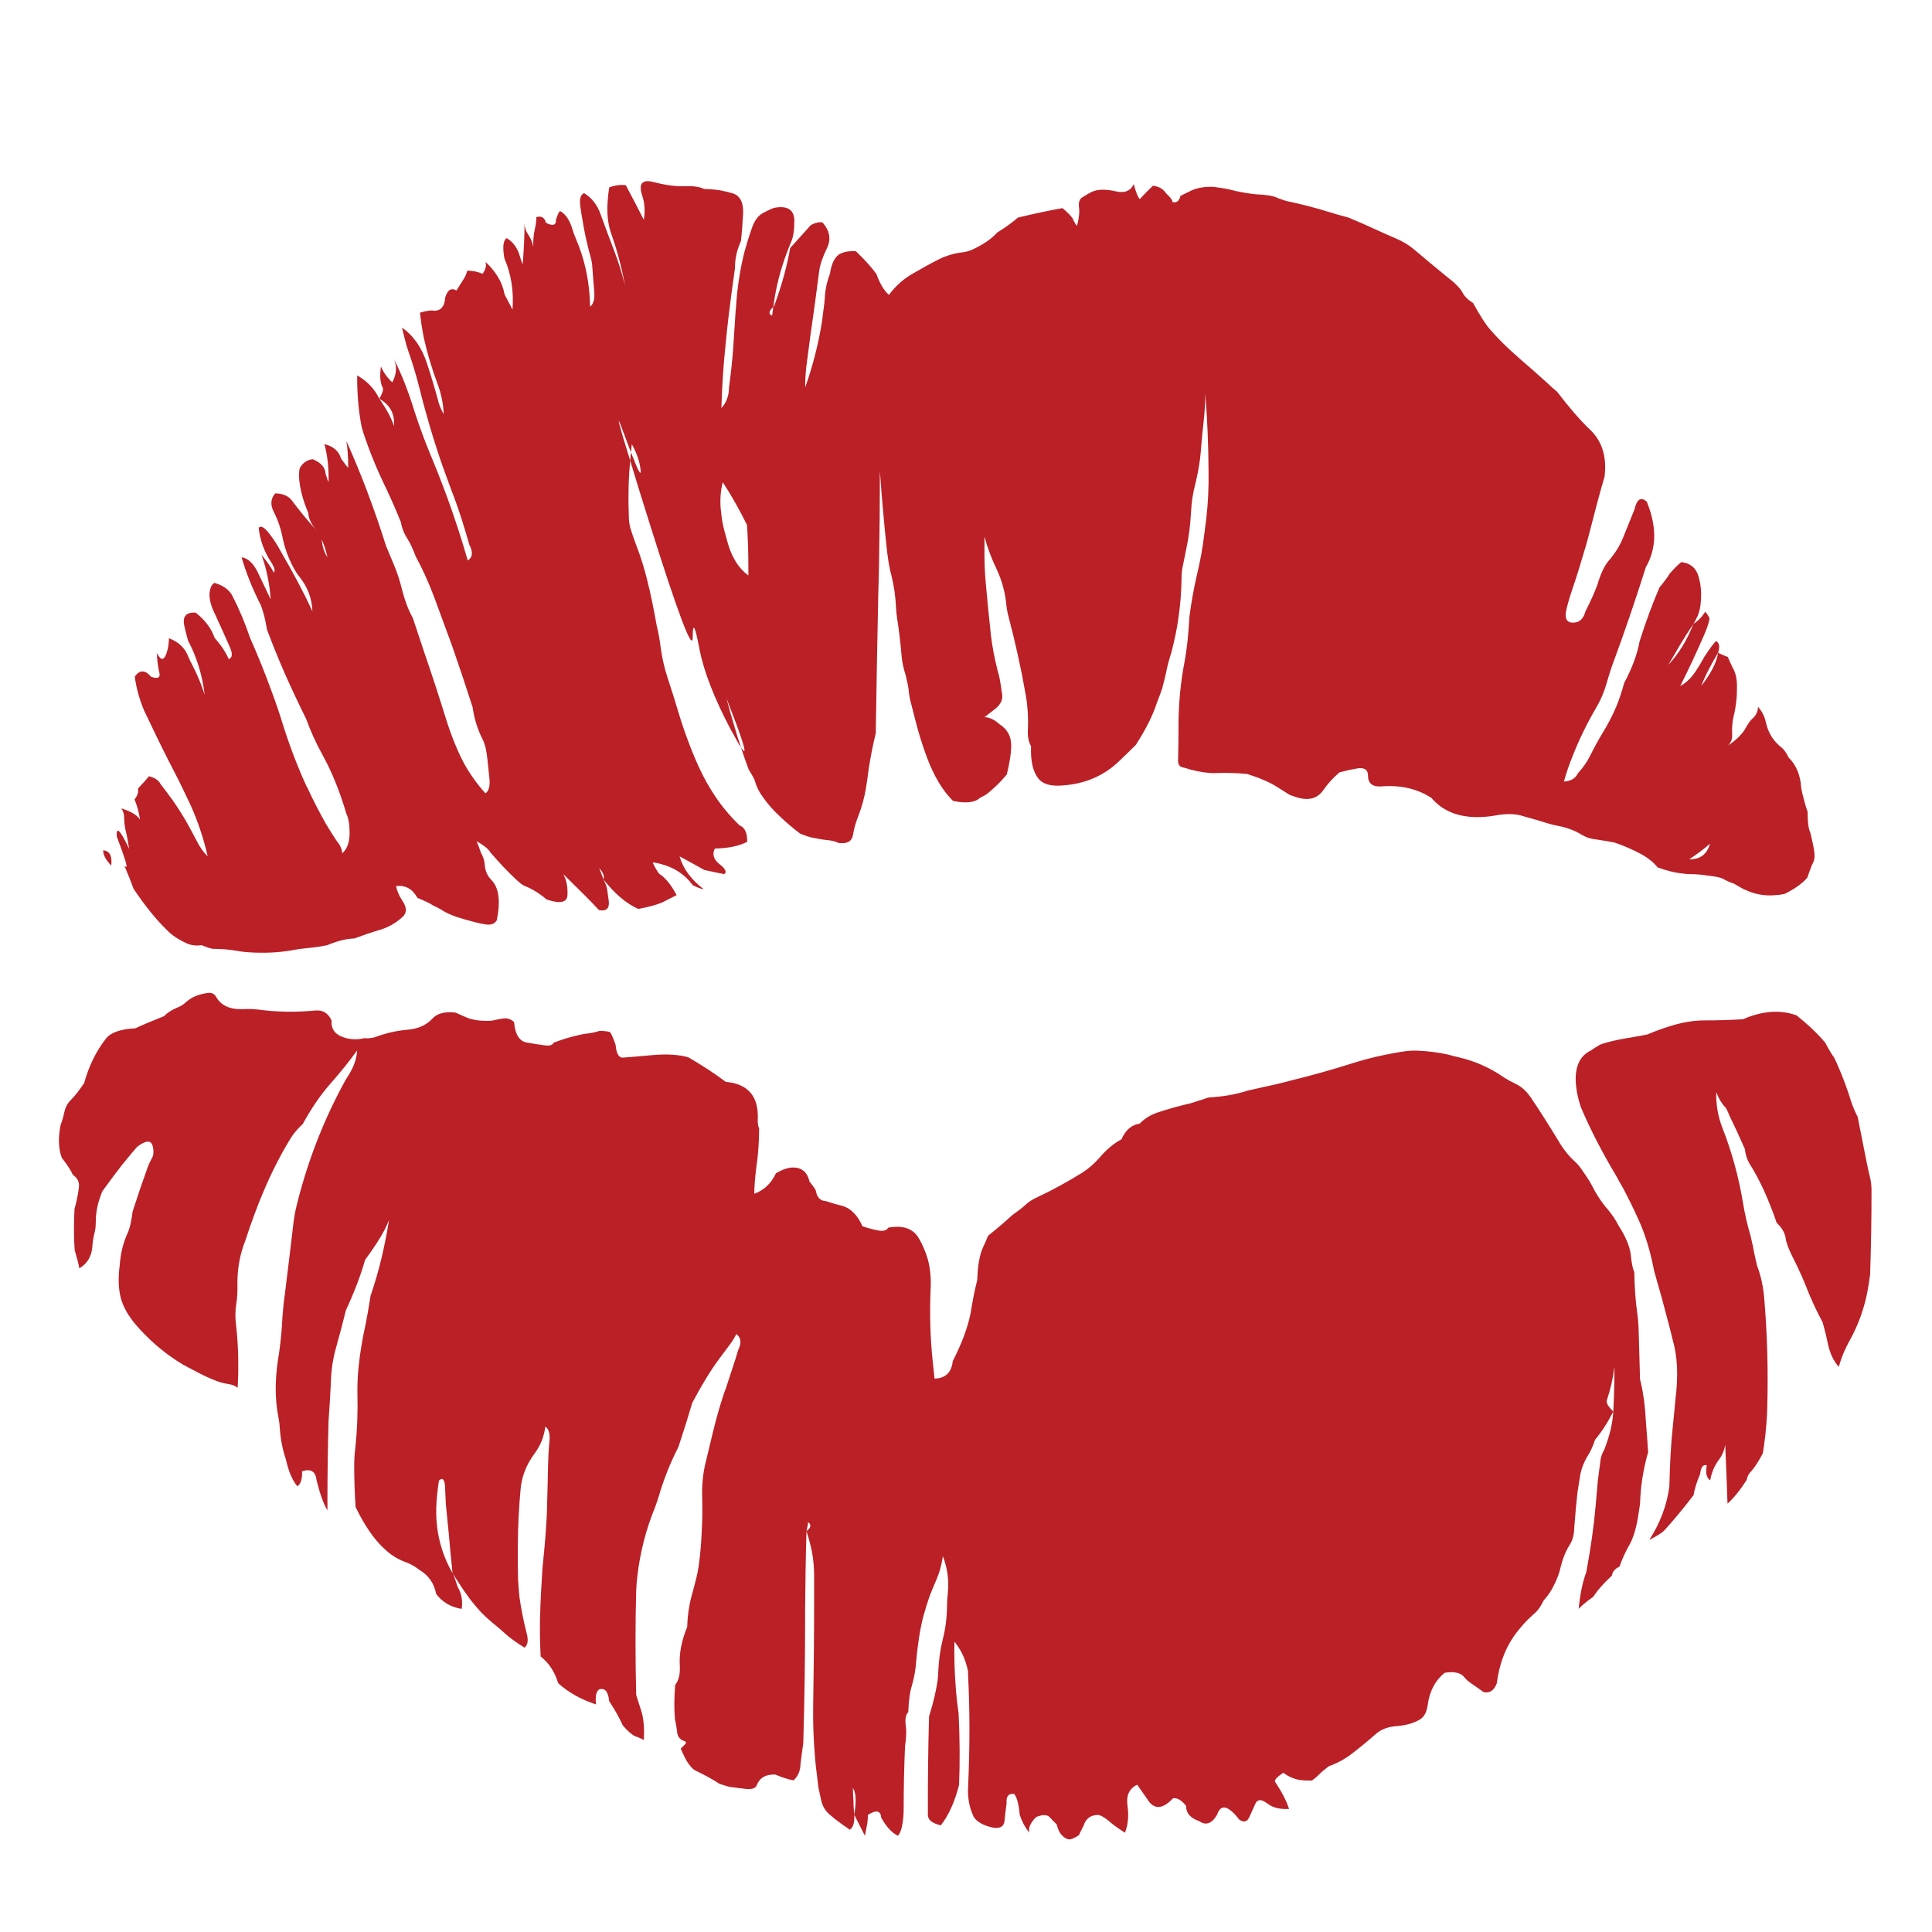 <?xml version="1.0" encoding="utf-8"?>
<!-- Generator: Adobe Illustrator 16.0.0, SVG Export Plug-In . SVG Version: 6.00 Build 0)  -->
<!DOCTYPE svg PUBLIC "-//W3C//DTD SVG 1.1//EN" "http://www.w3.org/Graphics/SVG/1.1/DTD/svg11.dtd">
<svg version="1.1" id="Layer_1" xmlns="http://www.w3.org/2000/svg" xmlns:xlink="http://www.w3.org/1999/xlink" x="0px" y="0px"
	 width="300px" height="300px" viewBox="0 0 300 300" enable-background="new 0 0 300 300" xml:space="preserve">
<g>
	<path fill-rule="evenodd" clip-rule="evenodd" fill="#BA2026" d="M80.554,39.27c0.287,0.932,0.492,1.526,0.611,1.792
		c0.189-2.39,0.285-4.518,0.285-6.38c0.023,0.67,0.214,1.256,0.574,1.755c0.406,0.574,0.667,1.219,0.786,1.936
		c-0.046-0.979,0.039-1.936,0.253-2.866c0.144-0.599,0.214-1.194,0.214-1.791c0.79-0.239,1.29,0.059,1.507,0.893
		c1.073,0.525,1.585,0.372,1.538-0.465c0.287-0.907,0.517-1.36,0.679-1.36c0.837,0.479,1.461,1.397,1.867,2.76
		c0.141,0.475,0.309,0.941,0.501,1.394c1.456,3.345,2.208,6.905,2.256,10.681c0.525-0.384,0.743-1.162,0.645-2.332
		c-0.12-1.385-0.227-2.757-0.321-4.119c-0.048-0.479-0.146-0.954-0.287-1.433c-0.504-1.794-0.909-3.656-1.217-5.592
		c-0.146-0.765-0.265-1.527-0.36-2.292c-0.119-1.003,0.083-1.624,0.608-1.862c1.217,0.74,2.08,1.85,2.581,3.333
		c0.671,1.837,1.351,3.666,2.042,5.481c0.718,1.886,1.304,3.75,1.757,5.59c-0.574-2.986-1.278-5.64-2.115-7.957
		c-0.547-1.529-0.752-3.213-0.608-5.051c0.048-0.789,0.128-1.555,0.25-2.293c0.957-0.335,1.816-0.442,2.581-0.322
		c1.003,1.886,1.935,3.677,2.794,5.373c0.217-1.385,0.132-2.638-0.251-3.76c-0.595-1.816-0.057-2.534,1.614-2.151
		c1.982,0.525,3.691,0.752,5.124,0.681c1.217-0.048,2.174,0.095,2.867,0.431c0.931,0.021,1.768,0.095,2.508,0.214
		c0.765,0.144,1.445,0.312,2.042,0.501c1.1,0.405,1.599,1.468,1.504,3.19c-0.071,1.385-0.178,2.77-0.32,4.157
		c-0.646,1.433-0.957,2.83-0.931,4.193c-0.385,2.65-0.718,5.182-1.005,7.597c-0.166,1.385-0.312,2.722-0.431,4.012
		c-0.358,3.368-0.585,6.761-0.68,10.176c0.786-0.886,1.184-1.958,1.184-3.223c0.309-2.32,0.525-4.337,0.645-6.059
		c0.142-2.005,0.273-4.013,0.395-6.018c0-0.05,0.012-0.098,0.033-0.144c0.168-3.009,0.599-5.913,1.291-8.709
		c0.336-1.242,0.718-2.473,1.146-3.688c0.383-1.196,0.957-2.008,1.722-2.439c0.979-0.525,1.623-0.813,1.935-0.859
		c1.911-0.312,2.901,0.321,2.975,1.898c0.021,1.41-0.132,2.534-0.467,3.37c-0.214,0.476-0.417,0.98-0.609,1.504
		c-1.1,2.867-1.825,5.744-2.185,8.636c0.048-0.046,0.094-0.107,0.143-0.178c1.147-3.106,1.973-6.093,2.473-8.96l3.226-3.582
		c0.719-0.358,1.313-0.49,1.791-0.394c1.099,1.241,1.35,2.531,0.753,3.869c-0.693,1.409-1.112,2.614-1.254,3.619
		c-0.217,1.721-0.443,3.439-0.682,5.161c-0.479,3.273-0.92,6.521-1.326,9.746c-0.119,1.052-0.179,2.125-0.179,3.227
		c1.193-3.371,2.067-6.786,2.615-10.251c0.098-0.738,0.192-1.49,0.286-2.256c0.072-0.478,0.12-0.943,0.145-1.397
		c0.073-1.315,0.334-2.546,0.788-3.691c0.264-1.791,0.85-2.867,1.755-3.226c0.646-0.287,1.41-0.394,2.294-0.322
		c1.386,1.338,2.448,2.521,3.188,3.548c0.525,1.482,1.171,2.556,1.935,3.226c1.005-1.363,2.235-2.461,3.692-3.298
		c1.553-0.906,2.949-1.672,4.191-2.291c1.149-0.552,2.378-0.898,3.692-1.039c0.478-0.073,0.933-0.205,1.36-0.397
		c1.673-0.764,2.965-1.648,3.87-2.65c1.337-0.837,2.415-1.614,3.226-2.328c2.58-0.624,4.885-1.112,6.915-1.47
		c0.742,0.62,1.256,1.132,1.541,1.539c0.312,0.67,0.549,1.076,0.718,1.219c0.309-1.219,0.416-2.137,0.321-2.757
		c-0.119-0.837,0.039-1.388,0.467-1.65c0.717-0.453,1.205-0.74,1.469-0.859c0.907-0.431,2.149-0.465,3.727-0.107
		c1.385,0.333,2.329-0.037,2.829-1.11c0.313,1.217,0.624,1.991,0.934,2.329c0.669-0.743,1.351-1.436,2.044-2.081
		c0.906,0.098,1.585,0.491,2.043,1.183c0.666,0.599,1,1.051,1,1.363c0.645,0.141,1.055-0.18,1.222-0.969
		c0.884-0.428,1.419-0.693,1.611-0.788c0.979-0.478,2.195-0.682,3.653-0.609c0.239,0.05,0.465,0.085,0.683,0.107
		c0.834,0.12,1.385,0.217,1.646,0.286c1.34,0.359,2.725,0.611,4.157,0.756c1.648,0.068,2.759,0.261,3.333,0.572
		c0.718,0.261,1.171,0.419,1.363,0.465c2.363,0.501,4.503,1.051,6.413,1.65c0.906,0.285,1.991,0.594,3.26,0.932
		c1.696,0.713,3.081,1.324,4.157,1.825c1.026,0.478,2.103,0.957,3.223,1.434c1.076,0.453,2.033,1.039,2.867,1.755
		c0.932,0.788,1.684,1.421,2.256,1.898c1.174,0.979,2.439,2.021,3.803,3.12c0.739,0.691,1.18,1.192,1.324,1.504
		c0.312,0.645,0.873,1.217,1.685,1.718c1.124,2.033,2.017,3.417,2.687,4.157c0.957,1.098,2.03,2.196,3.228,3.298
		c0.547,0.5,1.11,1,1.683,1.504c1.1,0.93,2.411,2.089,3.94,3.474c0.479,0.456,0.85,0.791,1.111,1.005
		c0.166,0.166,0.3,0.273,0.393,0.324c1.889,2.482,3.598,4.452,5.127,5.91c1.886,1.794,2.638,4.23,2.258,7.31
		c-0.501,1.72-0.898,3.129-1.185,4.23c-0.381,1.455-0.774,2.975-1.184,4.548c-0.166,0.67-0.346,1.328-0.535,1.973
		c-0.742,2.531-1.409,4.68-2.007,6.449c-0.406,1.171-0.727,2.247-0.968,3.226c-0.431,1.696,0.036,2.422,1.399,2.187
		c0.739-0.12,1.239-0.683,1.504-1.688c0.838-1.645,1.456-3.033,1.862-4.152c0.501-1.697,1.086-2.94,1.757-3.729
		c1.004-1.146,1.769-2.39,2.294-3.727c0.642-1.625,1.217-3.047,1.718-4.265c0.36-1.577,0.991-1.971,1.901-1.18
		c0.859,2.101,1.24,4.072,1.146,5.91c-0.12,1.577-0.551,2.999-1.291,4.264c-1.696,5.353-3.368,10.25-5.017,14.695
		c-0.384,1.025-0.739,2.137-1.076,3.329c-0.359,1.291-0.873,2.508-1.539,3.657c-1.482,2.531-2.7,5.017-3.657,7.453
		c-0.573,1.385-1.051,2.772-1.433,4.157c1.078-0.073,1.791-0.491,2.151-1.256c0.811-0.906,1.422-1.765,1.828-2.581
		c0.691-1.385,1.349-2.589,1.969-3.619c0.838-1.337,1.565-2.735,2.188-4.191c0.475-1.171,0.881-2.39,1.217-3.654
		c1.241-2.316,2.043-4.478,2.402-6.486c0.979-3.082,2.004-5.863,3.081-8.349c0.765-0.932,1.3-1.659,1.611-2.185
		c0.765-0.862,1.361-1.447,1.79-1.755c1.362,0.166,2.234,0.859,2.619,2.077c0.406,1.29,0.538,2.675,0.394,4.157
		c-0.048,0.74-0.205,1.431-0.467,2.078c-0.192,0.453-0.419,0.884-0.683,1.29c0.814-0.547,1.422-1.183,1.828-1.898
		c0.526,0.572,0.743,1.003,0.646,1.29c-0.141,0.645-0.419,1.431-0.825,2.363c-1.145,2.653-2.375,5.282-3.69,7.884
		c0.908-0.479,1.709-1.244,2.4-2.295c0.479-0.713,0.944-1.49,1.397-2.328c0.742-1.121,1.329-1.911,1.757-2.363
		c0.525,0.26,0.633,0.872,0.324,1.825c0.716,0.336,1.217,0.55,1.504,0.645c0.358,0.811,0.633,1.41,0.825,1.792
		c0.404,0.718,0.606,1.625,0.606,2.723c0.024,1.602-0.142,3.14-0.5,4.623c-0.214,0.886-0.299,1.804-0.252,2.757
		c0.072,0.765-0.142,1.388-0.646,1.864c1.124-0.74,1.986-1.552,2.58-2.436c0.455-0.834,0.838-1.397,1.149-1.684
		c0.62-0.526,0.932-1.158,0.932-1.898c0.594,0.645,1,1.433,1.218,2.363c0.143,0.671,0.356,1.278,0.645,1.828
		c0.406,0.788,0.967,1.47,1.685,2.044c0.453,0.333,0.847,0.872,1.183,1.611c1.193,1.17,1.851,2.725,1.972,4.66
		c0.046,0.309,0.106,0.62,0.178,0.932c0.287,1.192,0.561,2.149,0.822,2.864c0,1.602,0.145,2.687,0.431,3.259
		c0.287,1.171,0.479,2.081,0.572,2.726c0.146,0.837,0.086,1.492-0.178,1.97c-0.143,0.287-0.263,0.574-0.357,0.859
		c-0.19,0.479-0.357,0.944-0.502,1.399c-0.765,0.909-1.949,1.755-3.548,2.544c-0.598,0.121-1.205,0.189-1.828,0.214
		c-1.456,0.073-2.854-0.2-4.191-0.823c-0.287-0.095-0.907-0.428-1.863-1.005c-0.599-0.188-1.158-0.44-1.684-0.752
		c-0.479-0.214-1.303-0.38-2.474-0.5c-0.907-0.146-1.825-0.214-2.757-0.214c-0.266,0-0.538-0.026-0.825-0.073
		c-1.217-0.098-2.58-0.419-4.085-0.969c-0.598-0.762-1.457-1.458-2.58-2.078c-1.292-0.691-2.665-1.29-4.12-1.79
		c-0.765-0.146-1.699-0.299-2.798-0.467c-0.834-0.071-1.589-0.312-2.256-0.716c-1.073-0.671-2.316-1.137-3.727-1.399
		c-0.623-0.119-1.231-0.273-1.828-0.465c-0.788-0.264-2.018-0.621-3.692-1.076c-0.167-0.07-0.346-0.12-0.535-0.141
		c-1.003-0.217-2.222-0.192-3.656,0.071c-0.907,0.167-1.852,0.25-2.83,0.25c-3.033,0-5.399-0.992-7.096-2.974
		c-2.197-1.433-4.787-2.03-7.773-1.791c-1.389,0.094-2.081-0.465-2.081-1.684c0-0.909-0.548-1.278-1.646-1.11
		c-0.743,0.119-1.662,0.321-2.761,0.606c-0.956,0.791-1.78,1.684-2.473,2.689c-0.835,1.217-2.006,1.673-3.513,1.361
		c-0.333-0.046-0.918-0.227-1.752-0.538c-0.624-0.38-1.269-0.786-1.936-1.217c-1.149-0.74-2.714-1.419-4.695-2.042
		c-1.531-0.144-3.069-0.192-4.625-0.144c-0.38,0.025-0.739,0.025-1.072,0c-1.315-0.095-2.666-0.369-4.051-0.822
		c-0.667-0.073-0.991-0.444-0.966-1.112c0.048-1.863,0.069-3.716,0.069-5.555c0-0.166,0-0.346,0-0.538
		c0.05-3.174,0.358-6.247,0.932-9.208c0.358-1.911,0.61-4.243,0.756-6.986c0.285-2.2,0.667-4.35,1.145-6.452
		c0.525-2.125,0.919-4.299,1.183-6.521c0.095-0.764,0.192-1.517,0.287-2.256c0.287-2.461,0.406-4.947,0.359-7.456
		c-0.026-4.06-0.191-8.073-0.504-12.038c0,1.073-0.048,2.137-0.143,3.188c-0.05,0.501-0.096,0.991-0.144,1.47
		c-0.12,1.051-0.227,2.125-0.321,3.223c-0.047,0.768-0.119,1.543-0.217,2.332c-0.166,1.241-0.395,2.458-0.68,3.653
		c-0.406,1.504-0.646,3.06-0.718,4.659c-0.095,1.887-0.334,3.738-0.715,5.554c-0.19,0.932-0.383,1.875-0.575,2.829
		c-0.12,0.599-0.177,1.209-0.177,1.828c-0.025,2.176-0.205,4.337-0.538,6.487c-0.166,1.266-0.514,2.94-1.042,5.017
		c-0.355,1.076-0.643,2.176-0.859,3.298c-0.068,0.333-0.261,1.098-0.572,2.292c-0.168,0.502-0.453,1.278-0.859,2.328
		c-0.599,1.864-1.675,4.004-3.226,6.415c-0.739,0.743-1.602,1.579-2.58,2.511c-2.365,2.292-5.315,3.559-8.85,3.796
		c-1.816,0.145-3.06-0.226-3.727-1.112c-0.837-1.073-1.206-2.734-1.112-4.978c-0.383-0.693-0.55-1.495-0.499-2.402
		c0.095-1.91-0.014-3.763-0.324-5.554c-0.718-4.106-1.638-8.278-2.76-12.507c-0.119-0.476-0.202-0.954-0.25-1.433
		c-0.169-1.936-0.67-3.798-1.507-5.589c-0.786-1.626-1.419-3.311-1.896-5.054c0,0.909,0,1.828,0,2.76
		c0,1.385,0.059,2.77,0.178,4.158c0.239,2.721,0.514,5.516,0.825,8.383c0.192,1.672,0.538,3.5,1.039,5.482
		c0.238,0.718,0.453,1.83,0.645,3.334c0.264,0.979-0.06,1.837-0.969,2.58c-0.382,0.287-0.954,0.728-1.718,1.325
		c0.737,0,1.528,0.372,2.363,1.112c1.195,0.764,1.792,1.862,1.792,3.295c0,1.101-0.227,2.593-0.682,4.482
		c-0.859,1.05-1.863,2.042-3.009,2.973c-0.167,0.143-0.56,0.369-1.184,0.681c-0.764,0.716-2.148,0.872-4.154,0.465
		c-0.623-0.621-1.183-1.3-1.687-2.042c-0.718-1.051-1.373-2.281-1.97-3.692c-0.668-1.67-1.256-3.388-1.757-5.158
		c-0.261-0.932-0.62-2.307-1.073-4.119c-0.217-0.718-0.358-1.509-0.431-2.368c-0.025-0.312-0.181-1.064-0.466-2.256
		c-0.312-0.909-0.513-1.862-0.61-2.867c-0.168-2.03-0.406-4.024-0.715-5.986c-0.071-0.475-0.12-0.954-0.145-1.431
		c-0.073-1.77-0.312-3.466-0.718-5.089c-0.261-0.979-0.453-1.97-0.572-2.975c-0.048-0.26-0.082-0.512-0.107-0.752
		c-0.452-4.157-0.825-8.324-1.111-12.506c0,4.729-0.047,9.651-0.142,14.763c-0.024,1.385-0.059,2.796-0.11,4.23
		c-0.141,6.808-0.274,14.059-0.394,21.75c-0.453,1.841-0.823,3.714-1.11,5.626c-0.072,0.62-0.201,1.552-0.394,2.796
		c-0.264,1.599-0.68,3.115-1.255,4.55c-0.359,0.907-0.62,1.852-0.787,2.83c-0.166,0.981-0.906,1.388-2.223,1.22
		c-0.453-0.239-1.098-0.395-1.936-0.468c-0.333-0.021-1.11-0.155-2.329-0.394c-0.312-0.07-0.871-0.261-1.683-0.572
		c-1.099-0.837-2.09-1.672-2.974-2.509c-1.196-1.098-2.149-2.174-2.867-3.226c-0.599-0.834-0.991-1.636-1.184-2.4
		c-0.069-0.287-0.406-0.907-1.002-1.864c-0.407-1.098-0.802-2.231-1.183-3.402c-0.312-0.453-0.743-1.208-1.29-2.259
		c-0.072-0.12-0.145-0.239-0.215-0.358c-2.604-4.897-4.255-9.124-4.946-12.683c-0.693-3.657-1.039-4.265-1.039-1.828
		c0,2.436-2.244-3.488-6.735-17.773c-1.244-3.943-2.234-7.156-2.977-9.639c-0.261,2.794-0.333,5.649-0.214,8.563
		c0,0.624,0.073,1.231,0.214,1.829c0.217,0.739,0.529,1.65,0.932,2.723c0.718,1.863,1.303,3.739,1.755,5.628
		c0.479,1.909,0.957,4.213,1.436,6.913c0.264,1.052,0.465,2.164,0.606,3.334c0.217,1.602,0.564,3.14,1.042,4.623
		c0.596,1.791,1.18,3.653,1.757,5.588c0.881,2.916,1.923,5.701,3.116,8.349c0.073,0.146,0.144,0.287,0.214,0.431
		c0.624,1.36,1.41,2.76,2.367,4.193c1.076,1.599,2.329,3.093,3.764,4.478c0.809,0.312,1.206,1.159,1.18,2.546
		c-1.312,0.667-2.986,1.013-5.017,1.038c-0.453,0.859-0.227,1.659,0.681,2.402c0.931,0.692,1.195,1.217,0.789,1.577
		c-0.764-0.146-1.803-0.36-3.118-0.646c-1.098-0.622-2.375-1.328-3.833-2.114c0.526,1.887,1.77,3.581,3.727,5.088
		c-0.309,0-0.872-0.205-1.684-0.609c-1.431-1.958-3.5-3.142-6.2-3.548c0.144,0.455,0.465,1.039,0.969,1.757
		c0.979,0.62,1.886,1.73,2.723,3.333c-0.599,0.309-1.207,0.62-1.829,0.932c-0.834,0.453-2.209,0.859-4.12,1.217
		c-1.864-0.837-3.666-2.366-5.41-4.588c0.309,0.599,0.5,1.112,0.574,1.543c0.094,0.597,0.178,1.196,0.251,1.791
		c0.141,1.169-0.358,1.648-1.507,1.435c-0.693-0.743-1.467-1.543-2.329-2.402c-0.979-0.979-2.055-2.042-3.222-3.187
		c0.501,0.93,0.715,2.03,0.645,3.293c-0.073,1.125-1.149,1.338-3.226,0.647c-1.124-0.954-2.27-1.663-3.441-2.115
		c-0.31-0.12-0.823-0.526-1.542-1.219c-1.051-0.979-2.304-2.303-3.76-3.978c-0.241-0.479-0.957-1.064-2.149-1.755
		c0.166,0.336,0.392,0.93,0.679,1.792c0.358,0.595,0.56,1.253,0.608,1.971c0.071,0.906,0.418,1.67,1.041,2.293
		c1.146,1.168,1.42,3.249,0.822,6.236c-0.333,0.547-0.906,0.764-1.718,0.645c-0.645-0.098-1.265-0.227-1.862-0.397
		c-0.479-0.141-0.957-0.273-1.436-0.394c-1.504-0.405-2.709-0.906-3.619-1.504c-0.189-0.119-0.606-0.333-1.251-0.645
		c-0.455-0.312-1.266-0.704-2.436-1.183c-0.791-1.41-1.901-2.018-3.334-1.825c0.167,0.765,0.5,1.526,1.005,2.292
		c0.691,1.028,0.701,1.853,0.034,2.474c-1.076,1.003-2.354,1.708-3.833,2.113c-0.982,0.287-2.208,0.706-3.691,1.253
		c-1.197,0.025-2.594,0.372-4.193,1.039c-1.076,0.217-2.149,0.371-3.226,0.465c-0.765,0.073-1.517,0.181-2.256,0.324
		c-2.055,0.36-4.243,0.467-6.558,0.321c-0.788-0.047-1.552-0.141-2.295-0.285c-1.051-0.168-2.149-0.25-3.295-0.25
		c-0.312,0-0.931-0.19-1.863-0.575c-0.859,0.119-1.637,0.025-2.329-0.287c-0.789-0.355-1.495-0.765-2.115-1.217
		c-0.358-0.262-0.679-0.548-0.969-0.859c-1.672-1.624-3.39-3.751-5.158-6.379c-0.382-1.052-0.813-2.137-1.291-3.26
		c-0.048-0.095-0.094-0.192-0.143-0.287c0.116,0.046,0.227,0.094,0.321,0.144c0.143-0.144-0.358-1.721-1.504-4.729
		c-0.119-1.675,0.526-1.03,1.936,1.935c-0.12-0.575-0.217-1.137-0.289-1.687c-0.167-0.765-0.274-1.239-0.321-1.432
		c-0.119-0.574-0.18-1.17-0.18-1.791c-0.021-0.599-0.18-1.063-0.465-1.397c1.504,0.453,2.486,1.039,2.938,1.755
		c-0.192-1.196-0.478-2.247-0.862-3.153c0.456-0.529,0.636-1.088,0.538-1.687c0.743-0.765,1.302-1.397,1.687-1.898
		c0.881,0.192,1.492,0.599,1.825,1.219c0.67,0.859,1.303,1.709,1.901,2.542c0.834,1.197,1.574,2.368,2.222,3.513
		c0.594,1.076,1.085,1.983,1.465,2.726c0.504,1,1.076,1.813,1.723,2.436c-0.624-2.748-1.506-5.401-2.653-7.957
		c-0.381-0.811-0.775-1.636-1.183-2.474c-0.403-0.859-0.834-1.718-1.287-2.577c-1.269-2.439-2.559-5.042-3.872-7.811
		c-0.478-0.983-0.777-1.602-0.896-1.864c-0.715-1.721-1.192-3.464-1.433-5.234c0.766-1.073,1.613-1.063,2.543,0.039
		c1.125,0.38,1.531,0.093,1.219-0.864c-0.214-1.098-0.321-2.042-0.321-2.829c0.667,1.363,1.217,1.192,1.648-0.504
		c0.141-0.594,0.214-1.192,0.214-1.791c1.433,0.526,2.415,1.423,2.94,2.689c0.214,0.525,0.453,1.025,0.713,1.504
		c0.791,1.529,1.423,3.058,1.901,4.589c-0.358-3.035-1.217-5.842-2.58-8.422c-0.287-1.027-0.479-1.779-0.572-2.256
		c-0.335-1.482,0.251-2.176,1.755-2.081c1.458,1.149,2.436,2.449,2.937,3.906c1.028,1.171,1.755,2.271,2.187,3.298
		c0.599-0.192,0.645-0.837,0.144-1.936c-0.862-1.958-1.626-3.655-2.293-5.089c-0.599-1.192-0.872-2.256-0.825-3.188
		c0.073-0.813,0.321-1.351,0.752-1.614c1.363,0.383,2.295,1.051,2.794,2.008c1.029,1.982,1.949,4.17,2.76,6.558
		c1.24,2.794,2.341,5.518,3.295,8.171c0.67,1.789,1.269,3.546,1.794,5.265c1.051,3.345,2.281,6.558,3.692,9.639
		c0.022,0.026,0.047,0.048,0.068,0.073c0.884,1.935,1.864,3.846,2.94,5.734c0.525,0.884,1.073,1.755,1.648,2.615
		c0.574,0.693,0.859,1.338,0.859,1.935c0.788-0.691,1.171-1.78,1.146-3.26c0-1.244-0.167-2.209-0.501-2.904
		c-0.837-2.842-1.828-5.423-2.974-7.74c-0.264-0.525-0.526-1.026-0.79-1.504c-0.954-1.721-1.778-3.537-2.47-5.448
		c-1.171-2.363-2.247-4.646-3.226-6.845c-1.076-2.458-2.03-4.812-2.867-7.056c-0.239-1.482-0.55-2.726-0.932-3.729
		c-1.312-2.577-2.317-5.077-3.009-7.487c1,0.141,1.85,0.943,2.543,2.4c0.691,1.433,1.349,2.804,1.969,4.12
		c-0.166-2.461-0.645-4.765-1.431-6.917c0.979,1.196,1.611,2.115,1.898,2.76c0.31-0.214,0.132-0.825-0.54-1.828
		c-1-1.599-1.597-3.308-1.79-5.124c0.358-0.382,0.93-0.048,1.721,1.003c0.645,0.837,1.205,1.709,1.684,2.616
		c2.03,3.486,3.678,6.604,4.944,9.353c-0.073-1.982-0.74-3.764-2.008-5.341c-0.358-0.453-0.679-0.954-0.966-1.504
		c-0.813-1.529-1.375-3.103-1.684-4.729c-0.285-1.385-0.716-2.638-1.29-3.762c-0.62-1.147-0.56-2.137,0.18-2.973
		c1.17,0.022,2.03,0.393,2.58,1.11c1.121,1.504,2.376,3.035,3.761,4.585c-0.765-0.932-1.171-1.816-1.217-2.65
		c-0.859-2.033-1.338-3.896-1.433-5.592c0-0.788,0.048-1.266,0.143-1.433c0.478-0.789,1.135-1.229,1.973-1.324
		c1.287,0.526,1.958,1.278,2.005,2.256c0.192,0.645,0.346,1.085,0.465,1.324c0.048-2.196-0.166-4.165-0.645-5.913
		c1.363,0.312,2.222,1.054,2.582,2.225c0.597,0.834,0.966,1.324,1.11,1.467c0-1.766-0.098-3.164-0.287-4.193
		c2.27,5.043,4.325,10.478,6.163,16.306c0.264,0.645,0.513,1.24,0.752,1.791c0.239,0.55,0.443,1.039,0.611,1.47
		c0.453,1.123,0.837,2.329,1.145,3.619c0.433,1.67,0.98,3.106,1.65,4.298c0.645,1.914,1.278,3.812,1.898,5.699
		c1.17,3.415,2.259,6.747,3.259,9.996c0.862,2.725,1.807,5.042,2.833,6.952c0.932,1.672,2.03,3.201,3.298,4.589
		c0.523-0.383,0.726-1.162,0.606-2.333c-0.095-0.905-0.19-1.813-0.285-2.721c-0.143-1.504-0.394-2.604-0.752-3.298
		c-0.791-1.528-1.317-3.21-1.577-5.051c-1.125-3.488-2.162-6.594-3.119-9.317c-0.287-0.811-0.595-1.661-0.932-2.546
		c-0.595-1.646-1.24-3.402-1.935-5.265c-0.907-2.367-1.85-4.444-2.83-6.234c-0.5-1.29-0.909-2.167-1.217-2.619
		c-0.025-0.046-0.048-0.095-0.073-0.141c-0.526-0.791-0.872-1.663-1.039-2.616c-0.691-1.721-1.435-3.417-2.221-5.088
		c-1.482-3.035-2.689-5.987-3.619-8.85c-0.167-0.479-0.287-0.957-0.36-1.436c-0.405-2.363-0.597-4.824-0.572-7.38
		c1.529,0.859,2.675,2.064,3.439,3.619c0.479-0.862,0.658-1.422,0.538-1.687c-0.406-0.74-0.502-1.85-0.285-3.329
		c0.358,0.88,0.939,1.706,1.755,2.47c0.693-1.312,0.761-2.543,0.214-3.691c1.196,2.318,2.269,5.042,3.226,8.169
		c0.74,2.269,1.527,4.422,2.363,6.452c0.932,2.221,1.803,4.431,2.616,6.628c1.244,3.391,2.342,6.759,3.298,10.104
		c0.765-0.478,0.847-1.291,0.251-2.435c-0.814-2.868-1.602-5.329-2.366-7.385c-0.141-0.38-0.287-0.752-0.431-1.11
		c-0.478-1.312-0.941-2.589-1.397-3.833c-1.36-3.919-2.556-7.956-3.582-12.11c-0.478-1.889-1.038-3.752-1.683-5.593
		c-0.217-0.594-0.397-1.205-0.538-1.825c-0.167-0.624-0.324-1.244-0.467-1.862c1.77,1.217,3.057,3.055,3.871,5.516
		c0.621,1.889,1.182,3.751,1.684,5.59c0.167,0.765,0.476,1.542,0.932,2.329c-0.073-1.6-0.385-3.142-0.932-4.621
		c-0.884-2.366-1.589-4.708-2.115-7.024c-0.285-1.362-0.499-2.734-0.645-4.119c1.076-0.312,1.83-0.406,2.258-0.287
		c1.028-0.049,1.576-0.718,1.648-2.008c0.358-1.242,0.944-1.624,1.755-1.145c0.381-0.624,0.752-1.209,1.112-1.757
		c0.261-0.406,0.453-0.85,0.572-1.328c0.957,0.025,1.745,0.191,2.367,0.502c0.476-0.645,0.632-1.267,0.466-1.862
		c0.787,0.74,1.419,1.504,1.898,2.291c0.524,0.837,0.884,1.769,1.073,2.799c0.502,0.93,0.909,1.706,1.221,2.328
		c0.214-2.892-0.205-5.541-1.256-7.955c-0.312-1.697-0.202-2.748,0.324-3.154C79.491,37.43,80.123,38.194,80.554,39.27z
		 M120.079,47.653c-0.717,0.668-0.777,1.125-0.179,1.363C119.947,48.561,120.008,48.108,120.079,47.653z M259.04,103.266
		c1.647-1.768,2.95-3.892,3.903-6.378c-0.667,0.981-1.338,2.03-2.005,3.153C260.294,101.117,259.661,102.19,259.04,103.266z
		 M266.78,101.367c-1.219,2.033-2.091,3.751-2.616,5.161C265.716,104.522,266.588,102.801,266.78,101.367z M251.227,161.461
		c0.743-0.146,1.482-0.277,2.222-0.396c1.099-0.189,1.875-0.334,2.33-0.429c2.58-1.076,4.767-1.742,6.558-2.008
		c0.765-0.119,1.528-0.18,2.295-0.18c2.004,0,4.012-0.059,6.017-0.179c3.012-1.313,5.781-1.517,8.314-0.607
		c1.792,1.431,3.274,2.842,4.443,4.227c0.646,1.196,1.111,1.973,1.398,2.328c0.311,0.646,0.5,1.063,0.572,1.256
		c0.789,1.791,1.471,3.619,2.042,5.483c0.239,0.765,0.587,1.588,1.039,2.471c0.572,2.844,1.052,5.255,1.435,7.241
		c0.168,0.812,0.346,1.611,0.538,2.397c0.119,0.599,0.18,1.208,0.18,1.828c0,4.325-0.072,8.648-0.217,12.974
		c-0.238,1.884-0.525,3.414-0.859,4.585c-0.55,2.007-1.302,3.871-2.259,5.589c-0.762,1.363-1.348,2.761-1.754,4.195
		c-0.838-0.931-1.41-2.175-1.722-3.729c-0.214-1.073-0.478-2.138-0.786-3.188c-0.957-1.768-1.815-3.632-2.58-5.589
		c-0.312-0.812-0.73-1.768-1.256-2.867c-0.263-0.572-0.535-1.135-0.825-1.683c-0.643-1.292-1-2.261-1.073-2.906
		c-0.119-0.834-0.585-1.633-1.397-2.397c-1.269-3.704-2.675-6.773-4.23-9.208c-0.38-0.645-0.618-1.401-0.713-2.261
		c-0.862-1.957-1.662-3.69-2.402-5.195c-0.286-0.715-0.504-1.146-0.645-1.29c-0.526-0.525-0.991-1.301-1.397-2.329
		c-0.047,1.936,0.274,3.785,0.966,5.555c1.458,3.727,2.521,7.597,3.188,11.61c0.29,1.768,0.683,3.486,1.184,5.161
		c0.312,1.338,0.504,2.243,0.572,2.721c0.24,1.078,0.384,1.709,0.433,1.898c0.597,1.577,0.964,3.265,1.11,5.056
		c0.478,5.635,0.632,11.348,0.465,17.126c-0.024,1.101-0.095,2.174-0.214,3.226c-0.025,0.479-0.071,0.956-0.145,1.436
		c-0.095,0.762-0.201,1.525-0.321,2.29c-0.692,1.29-1.277,2.201-1.757,2.727c-0.404,0.38-0.657,0.847-0.752,1.397
		c-1.003,1.576-1.994,2.807-2.974,3.688c-0.097-2.816-0.218-5.876-0.358-9.171c-0.12,0.834-0.432,1.599-0.933,2.292
		c-0.716,0.932-1.183,2.021-1.396,3.259c-0.572-0.354-0.752-1.132-0.538-2.327c-0.551-0.189-0.896,0.264-1.038,1.361
		c-0.552,1.313-0.885,2.402-1.005,3.262c-1.67,2.174-3.179,3.989-4.516,5.447c-0.381,0.406-1.171,0.907-2.363,1.504
		c1.697-2.628,2.734-5.397,3.116-8.314c0.072-3.534,0.251-6.641,0.537-9.315c0.145-1.363,0.275-2.735,0.395-4.12
		c0.478-3.656,0.336-6.771-0.428-9.353c-0.287-1.197-0.479-1.958-0.574-2.295c-0.718-2.794-1.482-5.576-2.293-8.349
		c-0.599-3.154-1.445-5.897-2.547-8.239c-0.693-1.53-1.457-3.084-2.292-4.661c-0.285-0.475-0.622-1.073-1.003-1.791
		c-2.247-3.751-4.085-7.319-5.518-10.713c-0.502-1.457-0.777-2.867-0.823-4.229c-0.048-2.291,0.739-3.834,2.363-4.62
		c0.908-0.623,1.504-0.969,1.794-1.042C249.615,161.829,250.414,161.627,251.227,161.461z M220.124,163.144
		c1.575,0.073,3.106,0.262,4.589,0.574c0.786,0.214,1.396,0.37,1.825,0.465c2.438,0.572,4.683,1.553,6.737,2.94
		c0.073,0.046,0.153,0.106,0.251,0.178c0.479,0.309,1.086,0.646,1.825,1.002c0.886,0.406,1.688,1.135,2.402,2.187
		c1.29,1.91,2.675,4.085,4.157,6.521c0.786,1.363,1.67,2.487,2.653,3.368c0.429,0.383,0.859,0.909,1.287,1.577
		c0.622,0.884,1.041,1.542,1.255,1.973c0.739,1.479,1.589,2.77,2.543,3.867c0.672,0.791,1.244,1.65,1.722,2.581
		c1.005,1.555,1.612,2.962,1.829,4.229c0.142,1.479,0.334,2.449,0.572,2.901c0.047,2.51,0.202,4.646,0.466,6.414
		c0.119,0.91,0.192,1.83,0.214,2.761c0.072,2.509,0.146,5.004,0.214,7.486c0.026,0.192,0.061,0.338,0.11,0.432
		c0.428,1.889,0.693,3.884,0.787,5.983c0.145,1.814,0.264,3.452,0.358,4.91c-0.765,2.651-1.183,5.34-1.256,8.062
		c-0.166,1.099-0.285,1.862-0.358,2.295c-0.333,1.816-0.788,3.199-1.359,4.158c-0.572,1-1.064,2.089-1.471,3.259
		c-0.691,0.309-1.085,0.774-1.183,1.397c-1.313,1.219-2.27,2.305-2.867,3.262c-1.073,0.764-1.838,1.396-2.291,1.896
		c0.214-2.27,0.608-4.167,1.181-5.696c0.696-3.751,1.17-7.119,1.434-10.105c0.121-1.385,0.241-2.759,0.36-4.119
		c0.192-1.409,0.333-2.496,0.428-3.261c0.05-0.432,0.239-0.944,0.572-1.542c0.837-2.124,1.303-4.099,1.4-5.914
		c-0.862,1.696-1.804,3.154-2.832,4.375c-0.333,1.026-0.727,1.885-1.183,2.578c-0.646,1.099-1.039,2.199-1.181,3.297
		c-0.119,0.74-0.24,1.492-0.359,2.258c-0.192,1.722-0.333,3.26-0.431,4.623c-0.047,0.478-0.081,0.966-0.107,1.47
		c-0.071,0.833-0.324,1.575-0.752,2.223c-0.598,0.952-1.076,2.195-1.435,3.725c-0.119,0.525-0.356,1.18-0.715,1.971
		c-0.478,1.076-1.089,2.018-1.828,2.828c-0.453,0.936-0.907,1.577-1.363,1.938c-1.312,1.169-2.397,2.379-3.26,3.617
		c-1.385,1.983-2.271,4.423-2.65,7.312c-0.452,1.146-1.148,1.59-2.081,1.325c-0.786-0.572-1.312-0.945-1.575-1.11
		c-0.668-0.453-1.1-0.813-1.292-1.073c-0.572-0.791-1.623-1.052-3.149-0.791c-1.46,1.197-2.332,2.846-2.619,4.948
		c-0.141,1.098-0.523,1.85-1.145,2.256c-0.956,0.599-2.185,0.954-3.691,1.073c-1.36,0.098-2.449,0.517-3.26,1.256
		c-1.313,1.145-2.582,2.184-3.8,3.119c-1.003,0.761-2.161,1.385-3.475,1.862c-0.717,0.549-1.184,0.941-1.397,1.182
		c-0.383,0.383-0.789,0.729-1.217,1.037c-0.816,0-1.389-0.021-1.722-0.068c-1.005-0.146-1.91-0.525-2.723-1.148
		c-0.957,0.645-1.389,1.11-1.291,1.396c1.052,1.554,1.779,2.965,2.186,4.229c-1.433,0.072-2.543-0.203-3.334-0.824
		c-0.859-0.666-1.466-0.718-1.825-0.141c-0.432,0.952-0.777,1.718-1.038,2.29c-0.338,0.691-0.85,0.802-1.542,0.324
		c-1.722-2.222-2.868-2.474-3.439-0.752c-0.813,1.385-1.731,1.718-2.761,1.003c-1.385-0.478-2.064-1.269-2.042-2.366
		c-0.715-0.908-1.397-1.303-2.043-1.183c-1.457,1.555-2.675,1.757-3.653,0.61c-0.91-1.29-1.543-2.2-1.901-2.726
		c-1.24,0.576-1.744,1.675-1.504,3.298c0.214,1.529,0.084,2.914-0.394,4.157c-1.098-0.691-1.996-1.351-2.688-1.969
		c-0.693-0.526-1.195-0.791-1.504-0.791c-1.149,0-1.901,0.573-2.26,1.722c-0.356,0.692-0.596,1.167-0.715,1.433
		c-0.813,0.525-1.388,0.73-1.722,0.606c-0.858-0.308-1.433-1.073-1.718-2.291c-0.525-0.525-0.863-0.871-1.005-1.039
		c-0.406-0.502-1.135-0.538-2.187-0.106c-0.882,0.882-1.24,1.696-1.073,2.436c-0.645-0.837-1.137-1.755-1.47-2.76
		c-0.145-1.648-0.432-2.734-0.859-3.26c-0.884-0.119-1.277,0.358-1.183,1.432c-0.146,1.051-0.253,1.974-0.324,2.76
		c-0.095,0.859-0.681,1.205-1.754,1.039c-1.482-0.309-2.486-0.859-3.012-1.646c-0.667-1.388-0.966-2.893-0.894-4.516
		c0.142-3.081,0.215-6.166,0.215-9.247c0-2.794-0.073-5.576-0.215-8.349c0-0.166,0-0.321,0-0.466
		c-0.051-0.309-0.119-0.62-0.217-0.932c-0.359-1.36-0.992-2.603-1.897-3.727c-0.049,2.295,0.012,4.552,0.18,6.773
		c0.093,1.456,0.248,2.901,0.465,4.336c0.192,4.038,0.214,7.752,0.07,11.145c-0.669,2.627-1.611,4.718-2.83,6.269
		c-1.337-0.309-2.009-0.847-2.009-1.611c-0.021-5.111,0.039-10.212,0.18-15.301c0.025-0.119,0.061-0.239,0.11-0.358
		c0.596-1.958,1-3.689,1.215-5.196c0.051-0.477,0.085-0.944,0.109-1.397c0.07-1.791,0.309-3.487,0.715-5.086
		c0.406-1.602,0.624-3.311,0.648-5.127c0-0.62,0.034-1.239,0.107-1.862c0.214-2.078-0.038-4.025-0.756-5.842
		c-0.214,1.389-0.535,2.568-0.966,3.55c-0.431,0.979-0.8,1.873-1.11,2.688c-0.312,0.883-0.646,1.971-1.005,3.261
		c-0.285,1.193-0.499,2.291-0.645,3.296c-0.166,1.098-0.3,2.187-0.395,3.26c-0.093,1.457-0.333,2.833-0.716,4.123
		c-0.287,0.881-0.467,2.222-0.535,4.013c-0.385,0.38-0.517,1.073-0.397,2.077c0.098,0.599,0.098,1.385,0,2.366
		c-0.021,0.262-0.061,0.547-0.106,0.859c-0.142,3.248-0.214,6.498-0.214,9.746c0,0.766-0.061,1.53-0.181,2.295
		c-0.144,0.884-0.383,1.504-0.716,1.863c-0.933-0.454-1.791-1.386-2.582-2.796c-0.093-1.122-0.786-1.269-2.076-0.431
		c0,0.62-0.061,1.219-0.181,1.791c-0.166,0.789-0.26,1.269-0.285,1.436c-0.525-1.051-1.076-2.142-1.649-3.261
		c0.072,1.168-0.154,1.944-0.68,2.329c-0.813-0.551-1.577-1.1-2.295-1.65c-0.285-0.238-0.572-0.478-0.859-0.716
		c-0.691-0.596-1.132-1.36-1.324-2.292c-0.098-0.432-0.229-1.042-0.396-1.828c-0.142-1.076-0.273-2.149-0.395-3.226
		c-0.333-3.13-0.478-6.38-0.428-9.748c0.095-5.396,0.143-10.797,0.143-16.193c0-1.244,0-2.5,0-3.766c0-0.931-0.061-1.85-0.18-2.756
		c-0.119-1.051-0.453-2.451-1.003-4.196c-0.12,4.087-0.189,8.184-0.215,12.294c0,0.524,0,1.073,0,1.646
		c0,6.021-0.094,12.365-0.286,19.027c-0.12,0.765-0.264,1.841-0.432,3.226c-0.021,1.029-0.381,1.864-1.073,2.509
		c-0.813-0.141-1.757-0.44-2.833-0.897c-1.456-0.068-2.409,0.47-2.867,1.615c-0.188,0.526-0.786,0.727-1.789,0.606
		c-0.765-0.095-1.517-0.188-2.257-0.285c-0.338-0.048-0.922-0.214-1.757-0.501c-0.979-0.645-2.256-1.351-3.833-2.115
		c-0.312-0.166-0.695-0.584-1.149-1.253c-0.307-0.502-0.654-1.195-1.037-2.079l0.324-0.358h0.034l0.465-0.501
		c-0.046-0.095-0.083-0.192-0.107-0.287c-0.811-0.192-1.242-0.718-1.29-1.577c-0.046-0.452-0.154-1.076-0.324-1.862
		c-0.141-1.528-0.129-3.308,0.039-5.34c0.548-0.667,0.787-1.66,0.713-2.975c-0.119-1.862,0.265-3.867,1.149-6.02
		c0.048-1.672,0.262-3.225,0.645-4.659c0.262-0.953,0.513-1.897,0.752-2.828c0.143-0.573,0.262-1.172,0.36-1.794
		c0.26-1.813,0.428-3.668,0.499-5.552c0.095-1.696,0.12-3.405,0.073-5.123c-0.073-1.983,0.107-3.85,0.538-5.594
		c0.406-1.67,0.812-3.354,1.217-5.051c0.431-1.743,0.907-3.427,1.433-5.054c0.166-0.525,0.346-1.039,0.538-1.54
		c0.406-1.217,0.799-2.427,1.184-3.619c0.119-0.336,0.346-1.063,0.679-2.187c0.551-1.1,0.454-1.923-0.285-2.47
		c-0.312,0.618-0.672,1.192-1.076,1.718c-0.525,0.717-1.052,1.422-1.577,2.115c-1.287,1.718-2.684,3.999-4.193,6.845
		c-0.572,1.957-1.287,4.238-2.149,6.842c-1.265,2.485-2.269,4.995-3.008,7.523c-0.192,0.624-0.394,1.231-0.611,1.829
		c-1.41,3.417-2.328,6.987-2.759,10.717c-0.095,0.765-0.155,1.525-0.18,2.29c-0.141,4.948-0.141,10.332,0,16.161
		c0.169,0.526,0.469,1.469,0.896,2.832c0.287,1.171,0.385,2.568,0.287,4.191c-0.141-0.141-0.586-0.346-1.325-0.609
		c-0.5-0.214-1.146-0.773-1.937-1.684c-0.551-1.218-1.251-2.471-2.114-3.761c-0.143-1.504-0.668-2.115-1.577-1.828
		c-0.453,0.358-0.608,1.135-0.467,2.327c-2.34-0.765-4.298-1.862-5.875-3.294c-0.526-1.747-1.431-3.132-2.722-4.157
		c-0.144-2.606-0.158-5.221-0.037-7.85c0.05-1.385,0.12-2.77,0.217-4.154c0.046-1.098,0.128-2.174,0.248-3.226
		c0.239-2.247,0.418-4.576,0.538-6.987c0-0.071,0-0.132,0-0.179c0.073-2.389,0.132-4.802,0.18-7.238
		c0.025-1.269,0.095-2.508,0.214-3.727c0.119-1.171-0.083-1.935-0.608-2.293l-0.037-0.036v0.036
		c-0.189,1.551-0.762,2.96-1.718,4.226c-1.244,1.696-1.949,3.524-2.115,5.483c-0.262,2.819-0.406,5.674-0.428,8.565
		c-0.026,1.791-0.012,3.581,0.034,5.375c0.048,0.907,0.12,1.825,0.214,2.757c0.266,1.89,0.633,3.752,1.11,5.589
		c0.312,1.125,0.205,1.889-0.321,2.295c-1.147-0.718-2.055-1.359-2.725-1.935c-0.786-0.715-1.54-1.36-2.256-1.933
		c-0.501-0.409-1.063-0.923-1.684-1.543c-0.645-0.691-1.278-1.443-1.898-2.256c-0.862-1.171-1.721-2.461-2.581-3.871
		c0.167,0.309,0.416,1.004,0.752,2.077c0.547,0.91,0.777,1.935,0.679,3.084c-0.022,0.116-0.034,0.235-0.034,0.355
		c-0.073-0.022-0.157-0.034-0.251-0.034c-1.577-0.313-2.821-1.076-3.726-2.294c-0.312-1.625-1.159-2.854-2.543-3.689
		c-0.098-0.072-0.192-0.144-0.29-0.217c-0.619-0.453-1.299-0.813-2.042-1.073c-1.146-0.431-2.196-1.098-3.153-2.008
		c-1.577-1.432-3.069-3.595-4.478-6.486c-0.143-2.149-0.214-4.299-0.214-6.448c0-0.932,0.059-1.862,0.178-2.794
		c0.287-2.679,0.394-5.46,0.321-8.35c-0.022-1.411,0.039-2.796,0.18-4.157c0.217-2.149,0.576-4.337,1.076-6.56
		c0.214-1.051,0.479-2.556,0.786-4.513c0.696-2.008,1.278-4.038,1.757-6.093c0.431-1.837,0.798-3.726,1.11-5.661
		c-0.214,0.525-0.44,1.024-0.679,1.504c-0.693,1.315-1.709,2.88-3.047,4.695c-0.667,2.389-1.661,4.992-2.973,7.812
		c-0.479,1.957-1.005,3.952-1.577,5.982c-0.453,1.649-0.706,3.358-0.752,5.127c-0.073,1.693-0.192,3.701-0.36,6.018
		c-0.119,4.183-0.178,8.361-0.178,12.541v1.4c-0.599-0.981-1.159-2.534-1.684-4.662c-0.144-1.383-0.896-1.85-2.256-1.396
		c0.046,1.171-0.192,1.949-0.718,2.329c-0.79-0.933-1.385-2.329-1.792-4.191c-0.502-1.479-0.811-3.021-0.93-4.623
		c-0.026-0.62-0.098-1.229-0.217-1.825c-0.406-2.031-0.525-4.205-0.359-6.522c0.051-0.765,0.132-1.528,0.252-2.293
		c0.31-1.864,0.524-3.727,0.645-5.589c0.047-1.078,0.132-2.151,0.251-3.228c0.046-0.478,0.107-0.956,0.18-1.431
		c0.478-3.824,0.943-7.683,1.397-11.576c0.021-0.166,0.046-0.324,0.071-0.466c0.07-0.452,0.155-0.896,0.25-1.324
		c1.602-6.716,4.002-13.07,7.203-19.065c0.312-0.62,0.657-1.218,1.039-1.791c0.764-1.218,1.195-2.474,1.29-3.761
		c-1.217,1.672-2.593,3.381-4.124,5.124c-1.526,1.718-2.969,3.82-4.333,6.304c-0.862,0.79-1.555,1.636-2.078,2.546
		c-1.457,2.414-2.773,5.004-3.944,7.776c-0.979,2.269-1.948,4.871-2.901,7.812c-0.764,1.91-1.17,3.965-1.217,6.162
		c0,0.312,0,0.609,0,0.896c0.022,0.932-0.039,1.838-0.18,2.723c-0.166,1.052-0.18,2.137-0.037,3.26
		c0.358,3.133,0.443,6.393,0.251,9.785c-0.333-0.29-0.789-0.479-1.363-0.574c-0.642-0.096-1.264-0.251-1.863-0.468
		c-1.124-0.428-2.256-0.954-3.402-1.577c-0.217-0.116-0.825-0.44-1.829-0.966c-0.718-0.432-1.41-0.884-2.078-1.362
		c-1.887-1.359-3.632-2.961-5.234-4.799c-1.192-1.388-1.982-2.772-2.363-4.157c-0.383-1.458-0.443-3.167-0.178-5.124
		c0.12-1.842,0.538-3.524,1.251-5.056c0.312-0.691,0.564-1.791,0.752-3.295c0.766-2.388,1.556-4.708,2.368-6.951
		c0.166-0.453,0.371-0.885,0.606-1.291c0.29-0.452,0.337-1.085,0.146-1.897c-0.24-0.981-1.051-0.943-2.436,0.106
		c-0.577,0.669-1.338,1.59-2.295,2.761c-1.003,1.287-2.008,2.625-3.008,4.013c-0.119,0.166-0.299,0.621-0.538,1.36
		c-0.384,1.147-0.572,2.4-0.572,3.764c0,0.478-0.06,0.953-0.18,1.431c-0.192,0.743-0.312,1.505-0.358,2.296
		c-0.146,1.456-0.813,2.533-2.008,3.226c-0.141-0.765-0.382-1.697-0.715-2.795c-0.145-1.696-0.157-3.836-0.038-6.414
		c0.312-1.076,0.538-2.175,0.679-3.298c0.123-0.838-0.189-1.504-0.932-2.008c-0.261-0.621-0.833-1.505-1.718-2.65
		c-0.526-1.385-0.584-3.094-0.178-5.124c0.239-0.597,0.418-1.208,0.538-1.828c0.166-0.789,0.478-1.422,0.93-1.897
		c0.718-0.717,1.445-1.637,2.185-2.761c0.743-2.675,1.875-4.98,3.405-6.916c0.74-0.932,2.256-1.458,4.55-1.577
		c1.005-0.477,2.497-1.112,4.479-1.898c0.458-0.501,1.137-0.944,2.044-1.324c0.502-0.192,0.955-0.479,1.361-0.862
		c0.813-0.739,1.923-1.206,3.334-1.398c0.597-0.093,1.038,0.107,1.324,0.611c0.765,1.363,2.187,1.995,4.265,1.897
		c0.786-0.048,1.551-0.021,2.293,0.073c2.817,0.38,5.756,0.431,8.816,0.145c1.167-0.12,2.017,0.394,2.543,1.538
		c-0.095,1.219,0.431,2.056,1.577,2.509c1.123,0.453,2.281,0.538,3.474,0.251c0.525,0.049,1.076,0,1.65-0.144
		c1.695-0.643,3.417-1.039,5.161-1.181c1.624-0.144,2.901-0.73,3.833-1.757c0.74-0.789,1.923-1.089,3.546-0.896
		c0.789,0.358,1.281,0.572,1.47,0.646c0.333,0.167,0.704,0.299,1.11,0.394c0.884,0.218,1.901,0.285,3.047,0.218
		c0.765-0.168,1.242-0.266,1.431-0.287c0.837-0.192,1.517-0.025,2.042,0.501c0.167,1.957,0.85,3.021,2.042,3.188
		c1.103,0.191,2.035,0.337,2.796,0.432c0.694,0.095,1.135-0.048,1.327-0.432c1.146-0.428,2.115-0.739,2.901-0.932
		c1.051-0.262,1.672-0.406,1.864-0.428c0.837-0.073,1.624-0.227,2.367-0.467c1.026,0.023,1.586,0.121,1.684,0.287
		c0.26,0.479,0.525,1.111,0.786,1.897c0.119,1.385,0.513,2.043,1.183,1.97c1.529-0.119,3.057-0.248,4.585-0.393
		c2.247-0.192,4.099-0.072,5.555,0.358c2.317,1.363,4.24,2.629,5.769,3.799c3.466,0.309,5.123,2.235,4.982,5.769
		c-0.025,0.621,0.046,1.123,0.214,1.505c-0.022,2.247-0.168,4.216-0.432,5.913c-0.214,1.718-0.321,3.118-0.321,4.192
		c1.505-0.549,2.627-1.612,3.367-3.188c0.862-0.504,1.602-0.79,2.222-0.861c1.627-0.168,2.616,0.55,2.975,2.152
		c0.646,0.786,0.981,1.277,1.003,1.467c0.168,1.003,0.685,1.529,1.543,1.575h0.034c0.933,0.312,1.709,0.538,2.329,0.684
		c1.41,0.334,2.521,1.41,3.333,3.226c1.026,0.334,1.91,0.561,2.653,0.68c0.693,0.072,1.134-0.086,1.325-0.466
		c2.294-0.431,3.88,0.12,4.765,1.646c0.573,0.983,1.038,2.068,1.396,3.265c0.385,1.456,0.526,3.008,0.432,4.656
		c-0.166,3.774-0.06,7.488,0.32,11.146c0.098,0.905,0.192,1.815,0.29,2.722c1.693-0.047,2.638-0.952,2.83-2.722
		c1.384-2.7,2.307-5.161,2.759-7.383c0.312-1.983,0.659-3.714,1.039-5.197c0.073-2.29,0.382-4.011,0.932-5.157
		c0.264-0.551,0.514-1.124,0.753-1.722c1.482-1.193,2.712-2.243,3.69-3.153c1.005-0.715,1.71-1.266,2.115-1.648
		c0.428-0.429,1.085-0.847,1.971-1.253c2.244-1.052,4.537-2.308,6.879-3.764c1.005-0.643,1.91-1.445,2.723-2.399
		c1.028-1.195,2.141-2.115,3.333-2.76c0.645-1.456,1.589-2.269,2.831-2.435c0.767-0.791,1.685-1.363,2.758-1.723
		c1.649-0.548,3.358-1.025,5.126-1.432c1.241-0.385,2.164-0.68,2.758-0.896c2.341-0.143,4.384-0.501,6.128-1.078
		c1.695-0.38,3.238-0.726,4.623-1.037c0.811-0.189,1.563-0.382,2.256-0.573c3.131-0.765,6.234-1.637,9.318-2.615
		c2.484-0.79,5.099-1.396,7.847-1.828C218.56,163.167,219.336,163.119,220.124,163.144z M265.49,131.038
		c-0.933,0.811-1.996,1.611-3.188,2.4c0.525,0,0.991-0.073,1.397-0.214c0.858-0.336,1.443-0.994,1.752-1.972
		C265.478,131.179,265.49,131.109,265.49,131.038z M250.512,219.185c0.119-2.315,0.18-4.632,0.18-6.948
		c-0.217,1.766-0.611,3.496-1.183,5.196C249.389,217.839,249.723,218.42,250.512,219.185z M112.982,84.239
		c0.646,2.316,1.722,4.025,3.226,5.124v-1.397c0-2.174-0.072-4.323-0.214-6.448c-1.243-2.509-2.498-4.722-3.764-6.632
		c-0.382,1.509-0.467,3.081-0.25,4.731c0.095,0.978,0.263,1.91,0.501,2.794C112.649,83.034,112.815,83.642,112.982,84.239z
		 M97.86,71.519c0.025-0.431,0.061-0.859,0.11-1.29c1.1,2.867,1.599,3.798,1.504,2.794c-0.12-1.266-0.572-2.615-1.362-4.05
		c-0.048,0.409-0.094,0.825-0.143,1.256c-0.312-0.813-0.67-1.77-1.076-2.867c-0.021-0.022-0.034-0.046-0.034-0.073
		c-0.957-2.65-1.029-2.565-0.217,0.252C96.928,68.52,97.337,69.847,97.86,71.519z M114.059,112.868
		c0.312,1.1,0.646,2.163,1.004,3.191c0.907,1.385,0.681,0.214-0.683-3.512c-0.428-1.123-0.954-2.495-1.577-4.122
		C113.212,109.979,113.628,111.458,114.059,112.868z M93.706,136.554c0.094-0.285,0.07-0.584-0.071-0.893
		c-0.121-0.287-0.321-0.574-0.611-0.859c0.12,0.236,0.264,0.594,0.431,1.073C93.527,136.067,93.608,136.293,93.706,136.554z
		 M61.167,66.144c0.167-1.839-0.584-3.249-2.256-4.228C60.057,63.588,60.809,64.998,61.167,66.144z M50.024,84.239
		c0.095,0.837,0.373,1.611,0.825,2.329c-0.214-1.027-0.513-1.957-0.895-2.794C49.978,83.918,50.002,84.073,50.024,84.239z
		 M16.019,132.041c1.005,0.073,1.424,0.859,1.256,2.363C16.438,133.545,16.019,132.756,16.019,132.041z M132.655,281.788
		c0.192-1.149,0.251-2.094,0.18-2.833c-0.048-0.548-0.18-0.991-0.394-1.324c0,0.572,0.024,1.146,0.072,1.718
		C132.514,280.164,132.561,280.976,132.655,281.788z M125.238,237.746c0.694-0.525,0.776-0.99,0.251-1.396
		C125.489,236.517,125.407,236.982,125.238,237.746z M69.124,231.262c-0.021-1.479-0.346-1.934-0.966-1.36
		c-0.12,0.765-0.217,1.529-0.287,2.29c-0.29,2.679-0.119,5.175,0.501,7.49c0.431,1.625,1.063,3.154,1.898,4.589
		c-0.214-2.033-0.406-4.037-0.574-6.021c-0.166-1.576-0.321-3.131-0.465-4.658C69.185,232.828,69.149,232.051,69.124,231.262z"/>
</g>
</svg>
